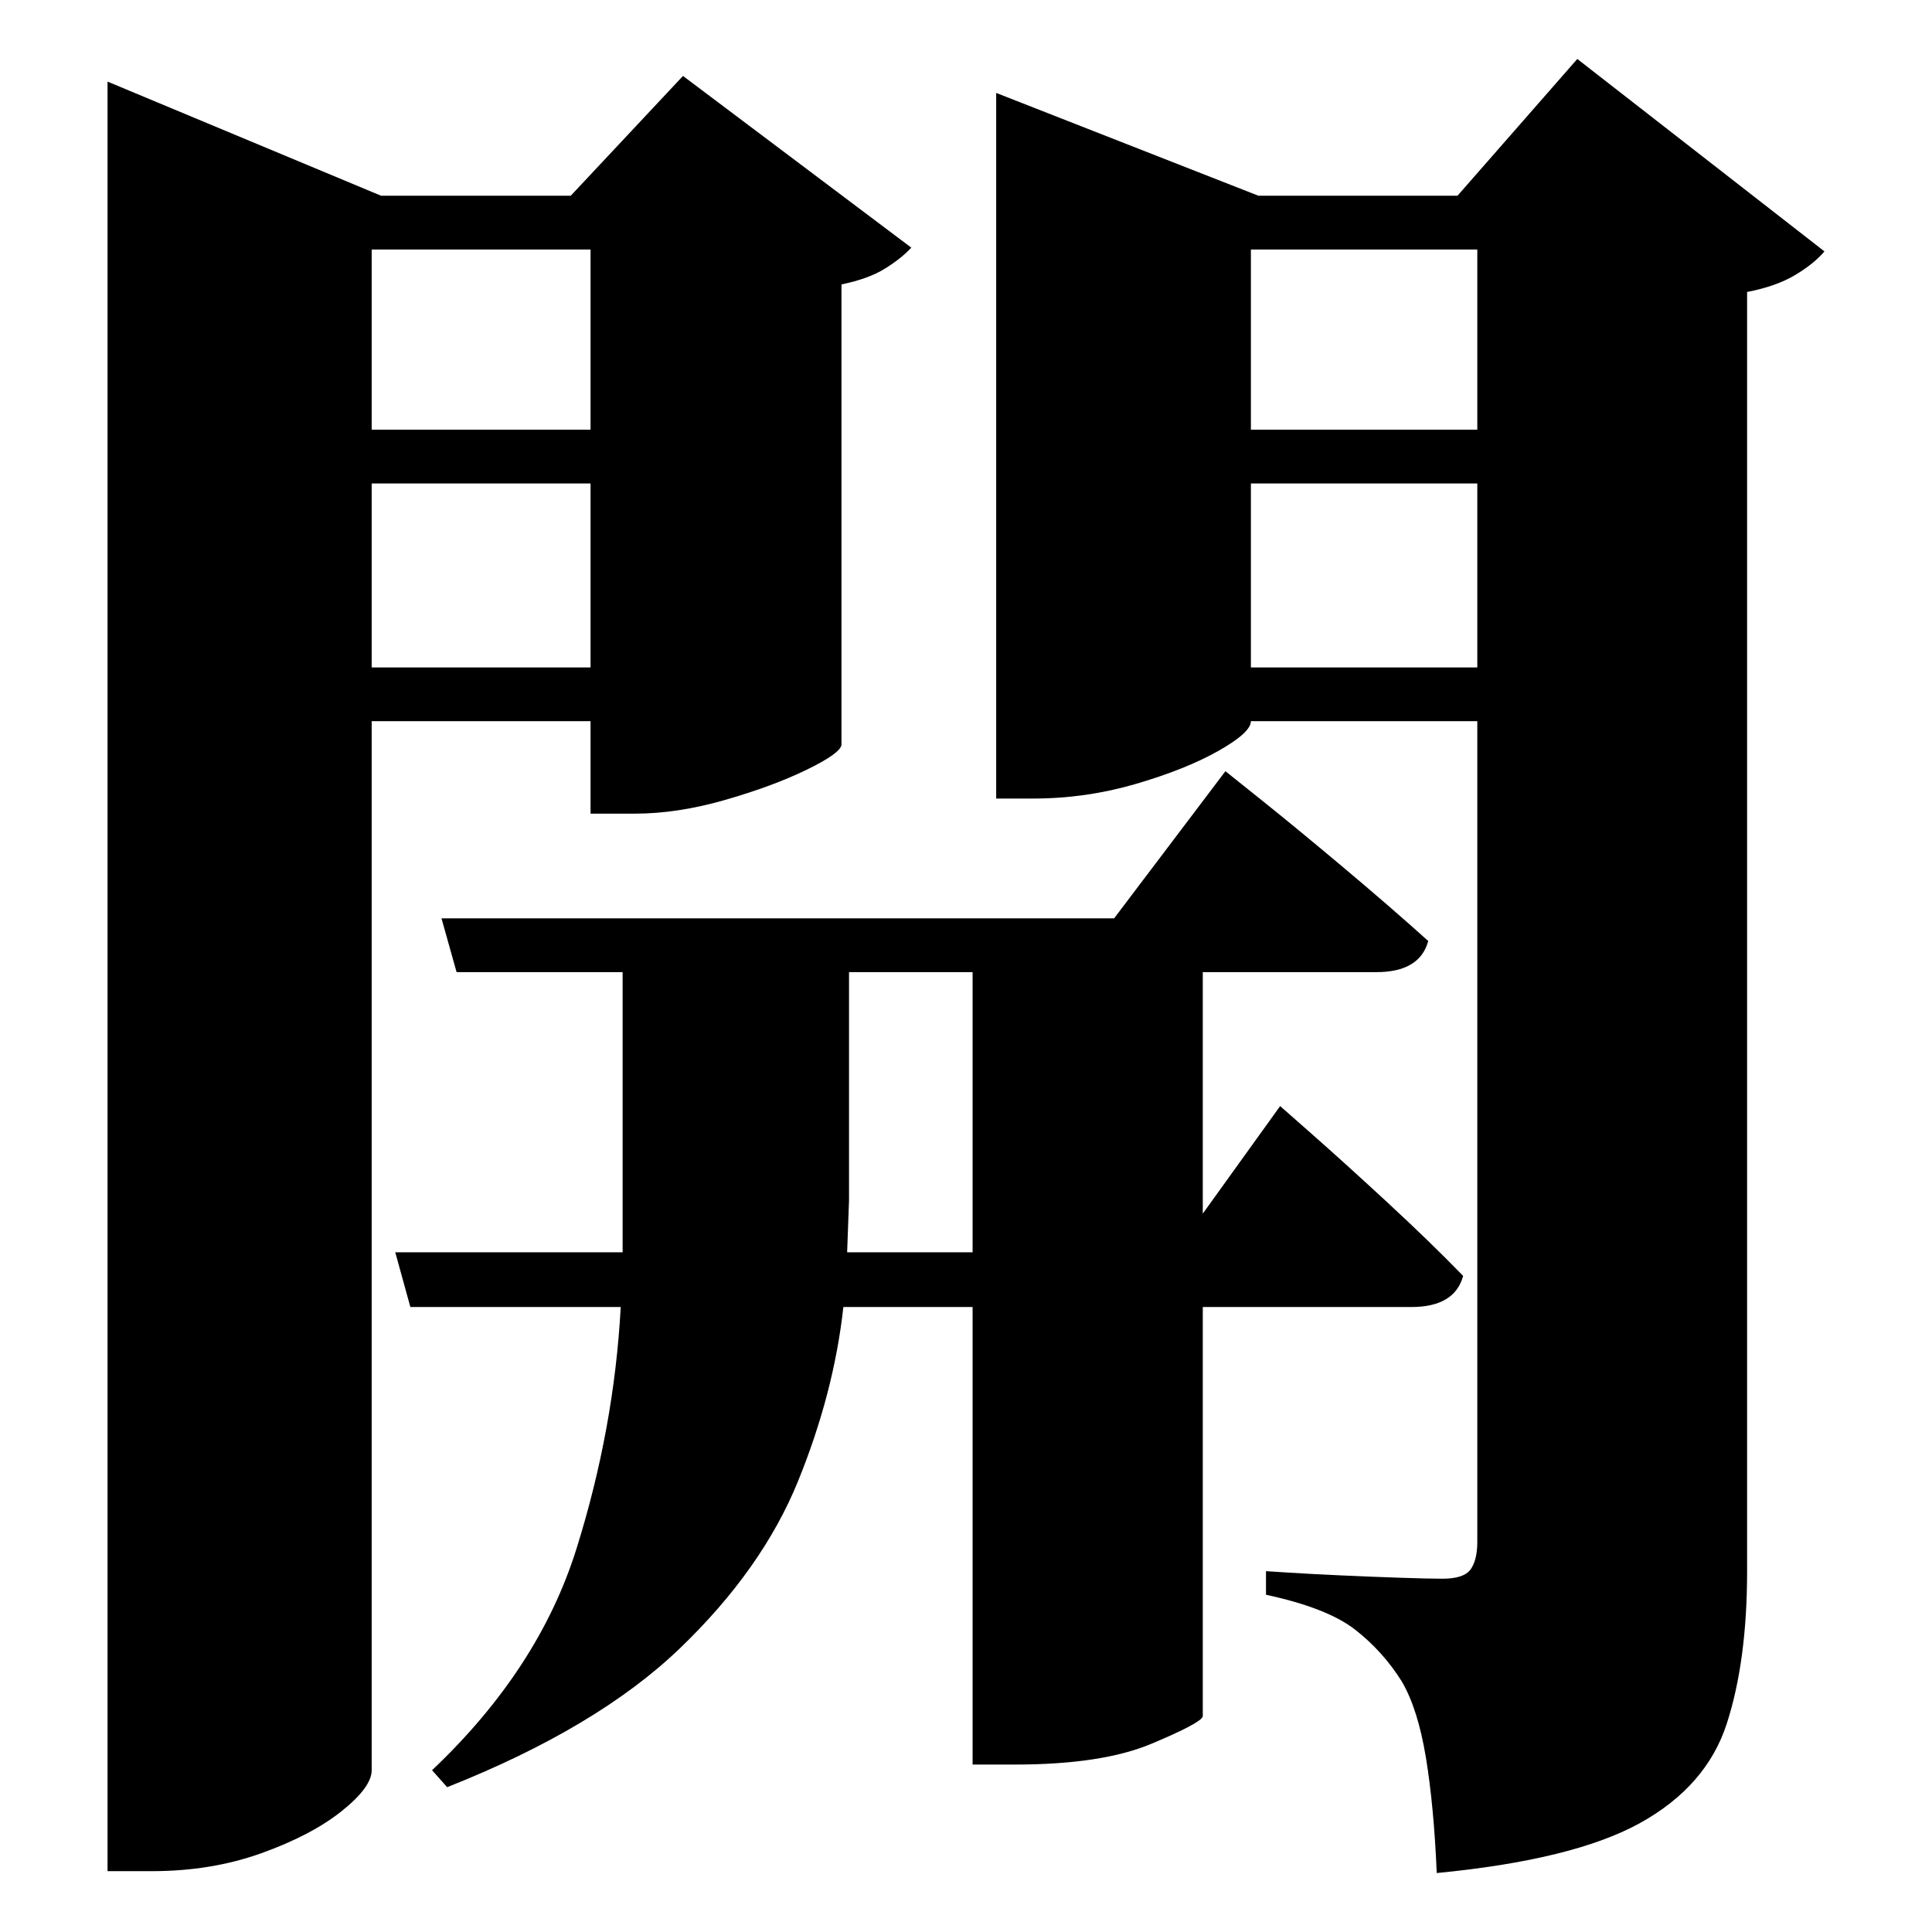 <?xml version="1.0" standalone="no"?>
<!DOCTYPE svg PUBLIC "-//W3C//DTD SVG 1.1//EN" "http://www.w3.org/Graphics/SVG/1.1/DTD/svg11.dtd" >
<svg xmlns="http://www.w3.org/2000/svg" xmlns:svg="http://www.w3.org/2000/svg" xmlns:xlink="http://www.w3.org/1999/xlink" viewBox="0 0 2048 2048" style=""><path d="M1031.0 1030.5H900.0V1272.5L898.0 1327.5H1031.0ZM419.0 1327.5H660.0V1272.5V1030.5H484.0L468.0 973.5H1181.0L1299.0 817.5Q1299.0 817.5 1336.5 847.5Q1374.0 877.5 1424.0 919.5Q1474.0 961.5 1514.0 997.5Q1505.0 1030.5 1459.0 1030.5H1275.0V1286.5L1357.0 1172.5Q1357.0 1172.5 1390.5 1202.0Q1424.0 1231.5 1469.5 1273.5Q1515.0 1315.5 1551.0 1352.5Q1542.0 1385.5 1496.0 1385.5H1275.0V1819.5Q1273.0 1826.5 1220.5 1848.5Q1168.0 1870.5 1076.0 1870.5H1031.0V1385.5H894.0Q884.0 1476.5 846.0 1570.0Q808.0 1663.5 720.5 1747.5Q633.0 1831.5 474.0 1894.5L458.0 1876.5Q571.0 1769.5 611.0 1642.0Q651.0 1514.5 658.0 1385.5H435.0ZM626.0 264.5H394.0V455.5H626.0ZM114.0 207.5V86.5L404.0 207.5H605.0L724.0 80.5L966.0 262.5Q956.0 273.5 938.5 284.5Q921.0 295.5 892.0 301.5V789.5Q891.0 798.5 855.0 816.0Q819.0 833.5 768.5 848.0Q718.0 862.5 673.0 862.5H626.0V764.5H394.0V1876.5Q394.0 1894.5 362.0 1920.0Q330.0 1945.5 277.0 1964.5Q224.0 1983.5 161.0 1983.5H114.0ZM394.0 512.5V707.5H626.0V512.5ZM1566.0 264.5H1326.0V455.5H1566.0ZM1056.0 207.5V98.5L1334.0 207.5H1545.0L1672.0 62.5L1934.0 266.5Q1923.0 279.5 1903.0 291.5Q1883.0 303.5 1852.0 309.5V1665.5Q1852.0 1760.5 1830.5 1827.0Q1809.0 1893.5 1738.5 1932.5Q1668.0 1971.5 1523.0 1985.5Q1520.0 1914.5 1511.5 1863.0Q1503.0 1811.5 1486.0 1782.5Q1466.0 1750.5 1436.5 1727.5Q1407.0 1704.5 1342.0 1690.5V1665.5Q1342.0 1665.5 1365.5 1667.0Q1389.0 1668.5 1422.0 1670.0Q1455.0 1671.5 1485.0 1672.5Q1515.0 1673.5 1529.0 1673.5Q1552.0 1673.5 1559.0 1663.5Q1566.0 1653.5 1566.0 1634.5V764.5H1326.0Q1326.0 776.5 1291.5 796.0Q1257.0 815.5 1204.0 831.0Q1151.0 846.5 1095.0 846.5H1056.0ZM1326.0 512.5V707.5H1566.0V512.5Z" fill="black"></path></svg>